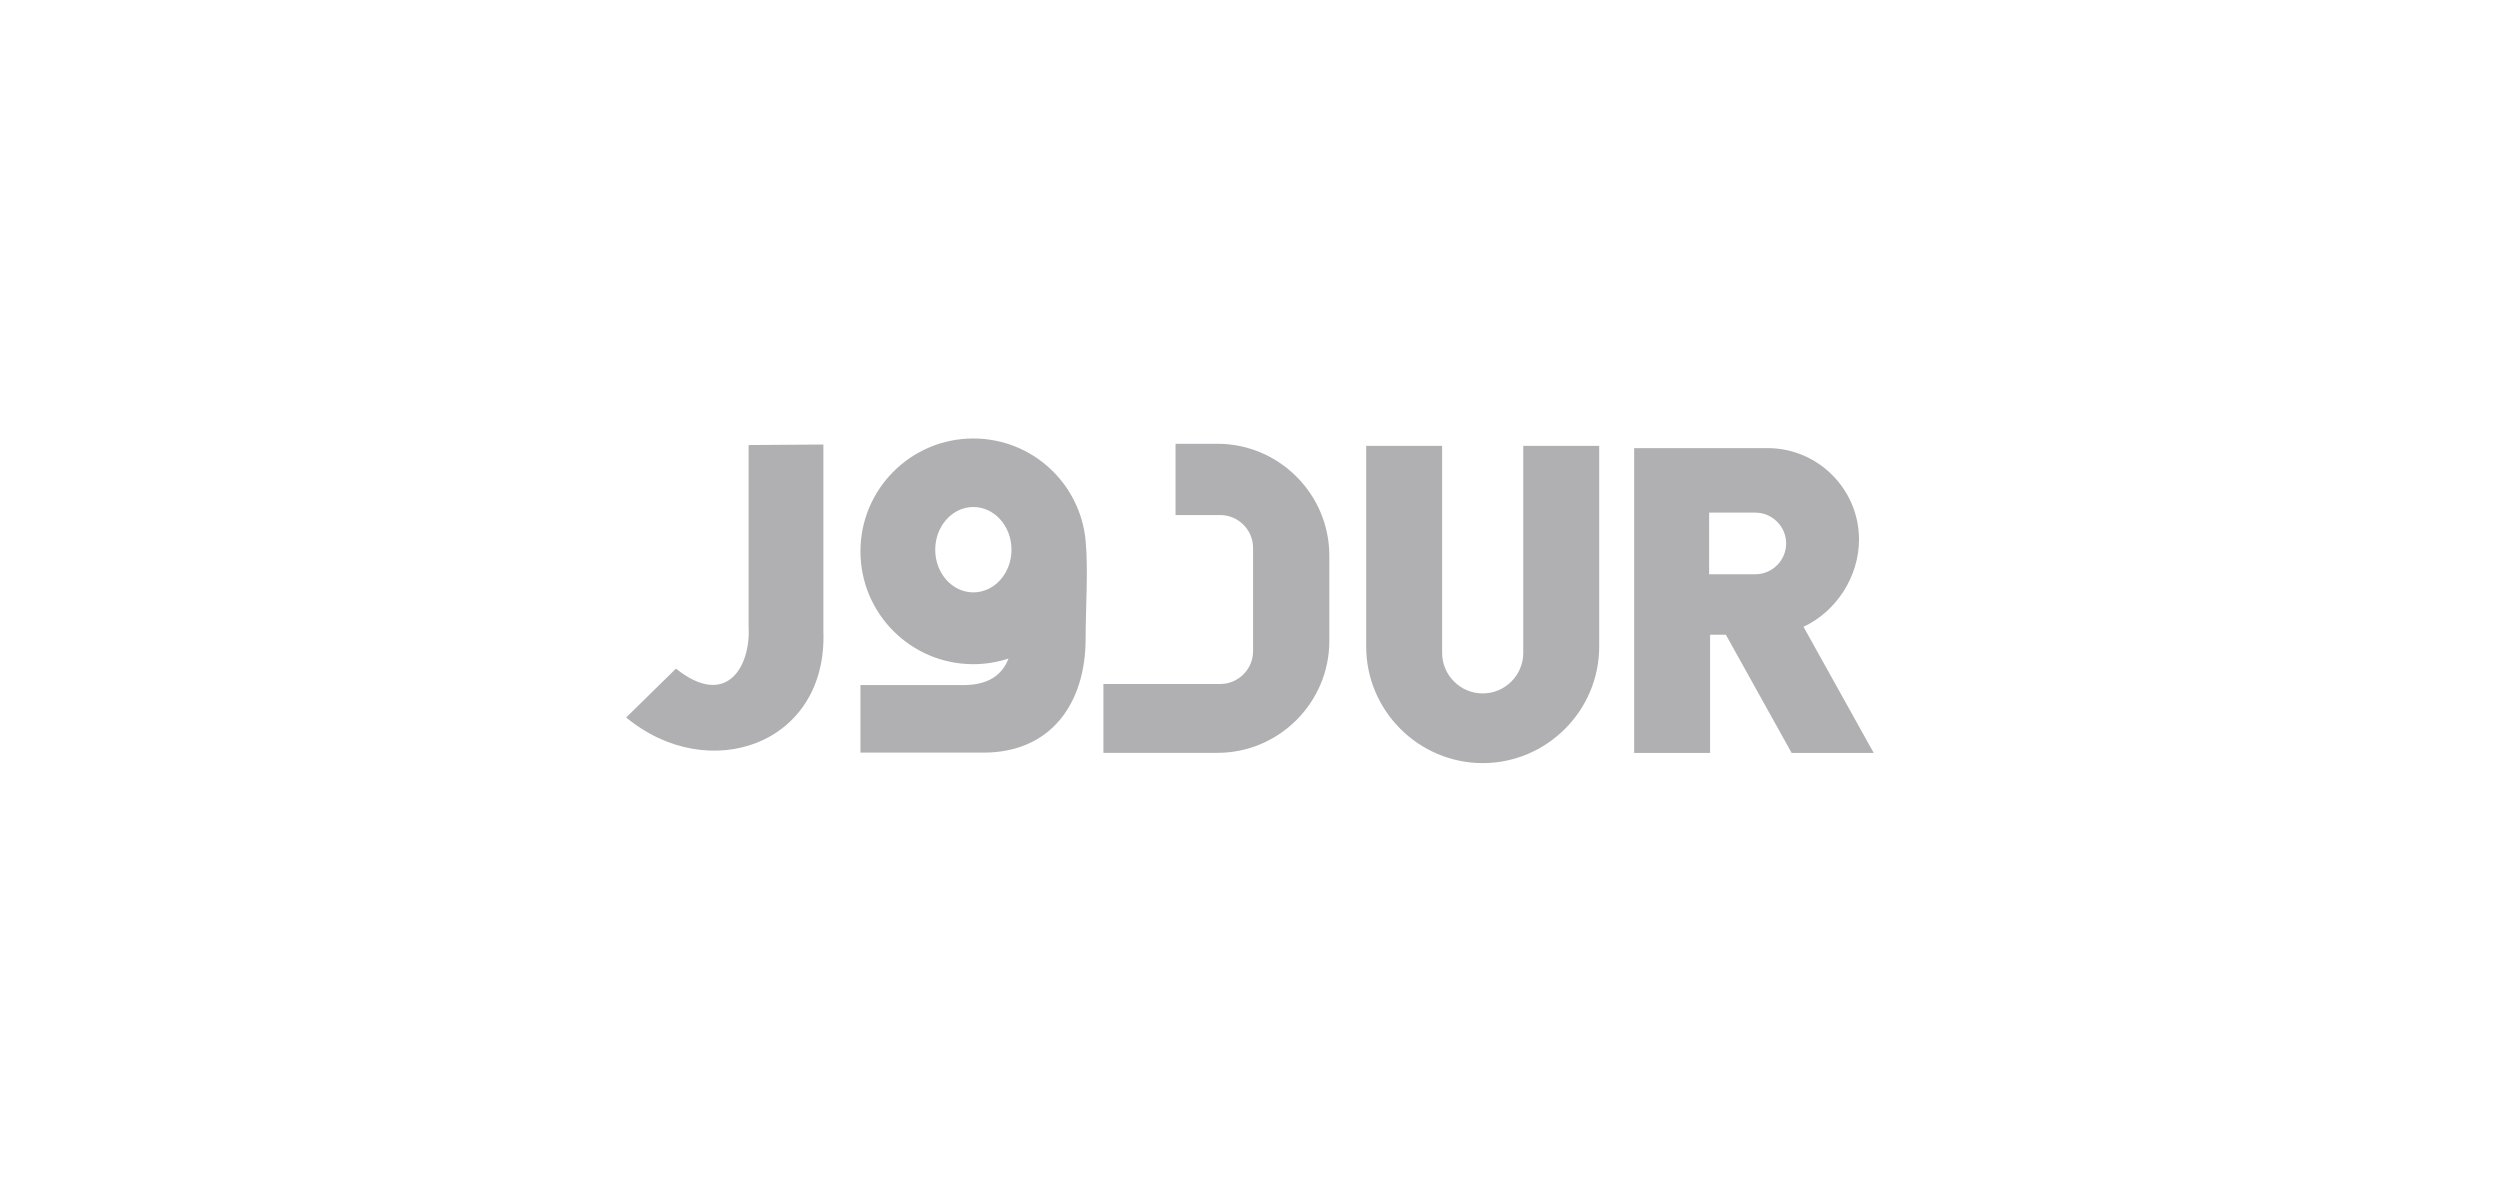 <?xml version="1.0" encoding="utf-8"?>
<!-- Generator: Adobe Illustrator 26.0.0, SVG Export Plug-In . SVG Version: 6.00 Build 0)  -->
<svg version="1.1" id="Layer_1" xmlns="http://www.w3.org/2000/svg" xmlns:xlink="http://www.w3.org/1999/xlink" x="0px" y="0px"
	 viewBox="0 0 236.04 113.45" style="enable-background:new 0 0 236.04 113.45;" xml:space="preserve">
<style type="text/css">
	.st0{fill:#B0B0B2;}
	.st1{fill-rule:evenodd;clip-rule:evenodd;fill:#B0B0B2;}
	.st2{fill-rule:evenodd;clip-rule:evenodd;fill:#FDFEFF;}
	.st3{fill-rule:evenodd;clip-rule:evenodd;fill:#F7F6F6;}
	.st4{fill:none;}
	.st5{fill-rule:evenodd;clip-rule:evenodd;fill:#939598;}
	.st6{fill-rule:evenodd;clip-rule:evenodd;fill:#FFFFFF;}
</style>
<g>
	<path class="st1" d="M150.99,42.1v18.95c0,6.05-4.95,11-11,11c-6.05,0-11-4.95-11-11V42.1h7.17v19.54c0,2.11,1.72,3.83,3.83,3.83
		c2.11,0,3.83-1.72,3.83-3.83V42.1H150.99z"/>
	<path class="st1" d="M161.37,48.4h4.36c1.6,0,2.91,1.31,2.91,2.91c0,1.6-1.31,2.91-2.91,2.91h-4.36V48.4z M154.29,42.31h12.61
		c4.74,0,8.62,3.88,8.62,8.62c0,3.54-2.17,6.82-5.24,8.25l6.63,11.91h-7.75l-6.21-11.16h-1.49v11.16h-7.17V42.31z"/>
	<path class="st1" d="M110.99,41.9h3.96c5.81,0,10.56,4.75,10.56,10.56v8.06c0,5.81-4.75,10.56-10.56,10.56h-10.77v-6.5h11.03
		c1.71,0,3.1-1.4,3.1-3.1v-9.75c0-1.71-1.4-3.1-3.1-3.1h-4.22V41.9z"/>
	<path class="st1" d="M91.9,47.87c1.99,0,3.6,1.8,3.6,4.03c0,2.23-1.61,4.03-3.6,4.03c-1.99,0-3.6-1.8-3.6-4.03
		C88.3,49.68,89.91,47.87,91.9,47.87 M91.9,41.4c5.54,0,10.09,4.23,10.6,9.64l0,0v0.01c0.26,2.8,0,6.41,0,9.26
		c0,6.05-3.24,10.75-9.65,10.75H81.24v-6.38h9.93c1.95-0.05,3.38-0.78,4.05-2.5v0c-1.05,0.34-2.16,0.53-3.33,0.53
		c-5.88,0-10.65-4.77-10.65-10.65C81.24,46.17,86.01,41.4,91.9,41.4"/>
	<path class="st1" d="M70.69,42.02l7.05-0.05v15.16v2.45c0.41,10.77-10.87,14.59-18.62,8.16c1.57-1.53,3.14-3.07,4.7-4.61
		c4.79,3.82,7.08-0.22,6.86-3.98V42.02z"/>
</g>
</svg>
